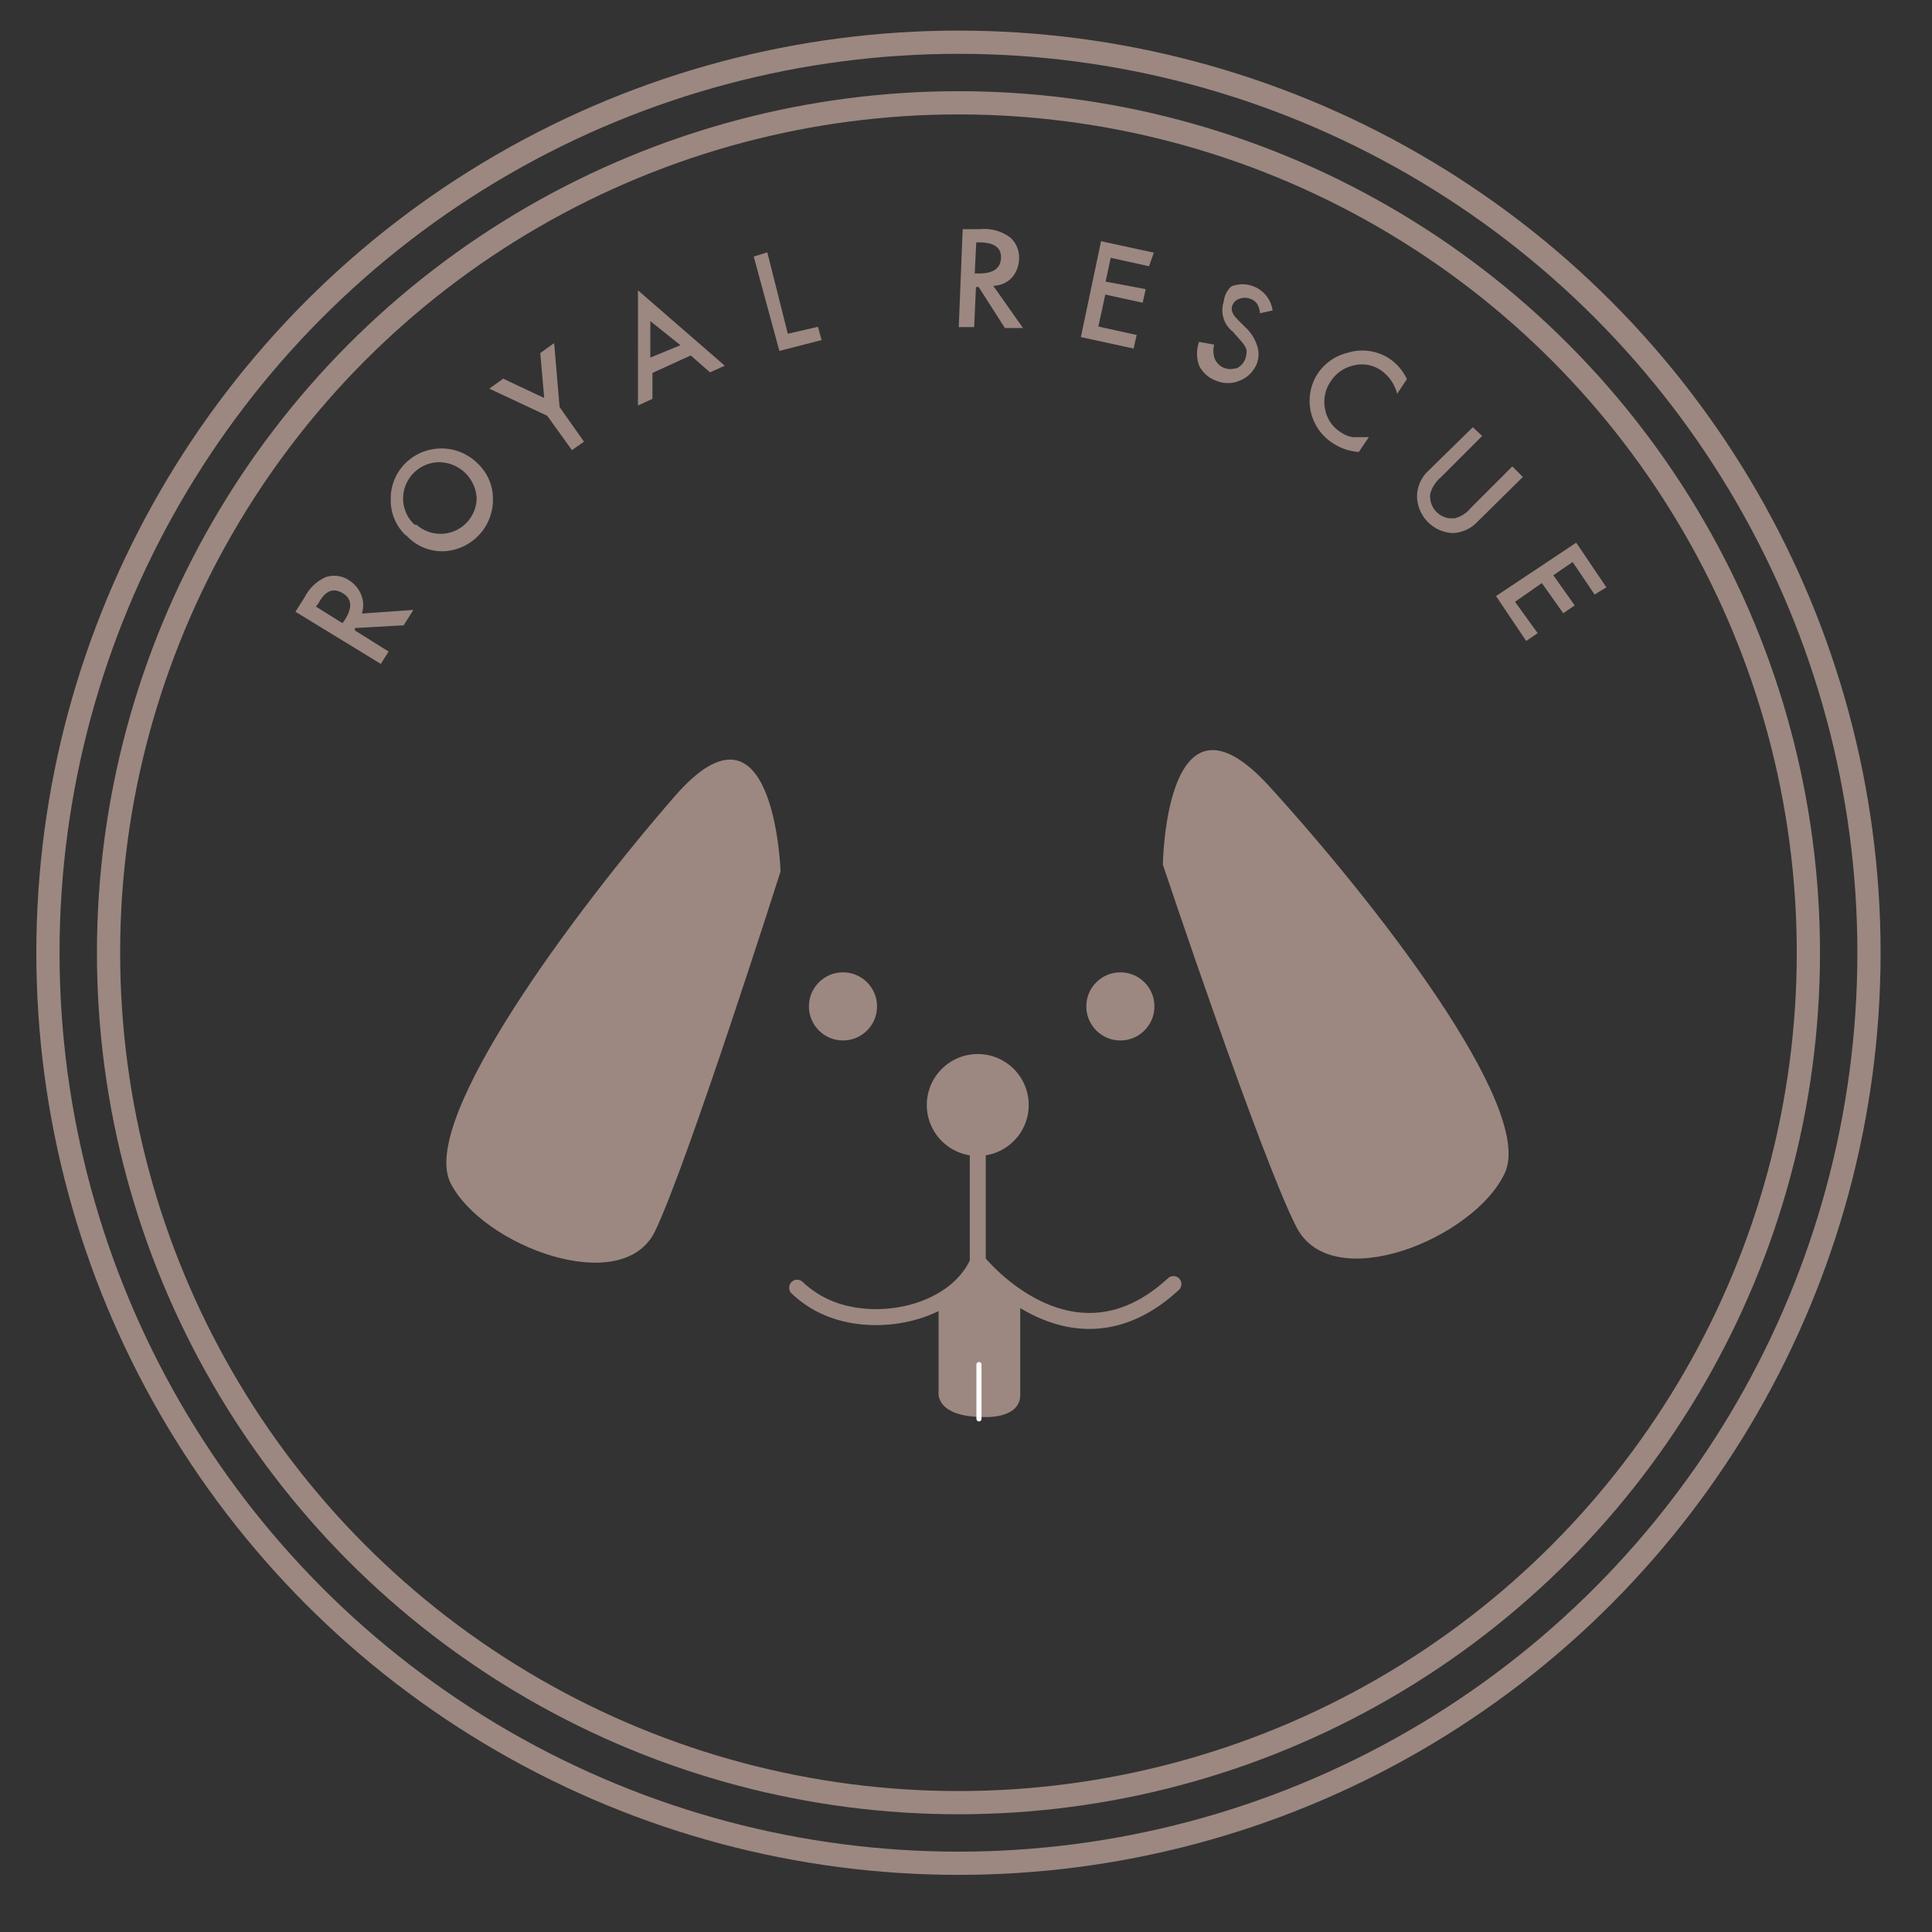 <svg id="Layer_1" data-name="Layer 1" xmlns="http://www.w3.org/2000/svg" width="0.89in" height="0.89in" viewBox="0 0 64.08 64.08"><rect x="0" y="0" width="64.08" height="64.08" fill="#333333" stroke="none"/><title>logo-64</title><path d="M31.13,43.17v3S31,47,32.64,47c0,0,1.17.07,1.2-.71V43.17a8.72,8.72,0,0,1-1.37-1.27A7.93,7.93,0,0,1,31.13,43.17Z" fill="#9c8881"/><path d="M25.89,28.9s-.21-6.28-3.51-2.49S13.9,37.14,14.94,39.23s5.71,3.85,6.79,1.6S25.89,28.9,25.89,28.9Zm12.68-.22s.08-6.38,3.52-2.61,8.84,10.66,7.82,12.84S44.18,43,43,40.7,38.57,28.68,38.57,28.68Z" fill="#9c8881"/><circle cx="32.43" cy="36.65" r="1.69" fill="#9c8881"/><path d="M32.43,38.36v3.51c-.77,1.69-3.36,2.25-5.06,1.47a3.37,3.37,0,0,1-.93-.63m6-.86s3.09,3.87,6.48.74" fill="none" stroke="#9c8881" stroke-linecap="round" stroke-linejoin="round" stroke-width="0.53"/><circle cx="31.79" cy="31.6" r="30.2" fill="none" stroke="#9c8881" stroke-linecap="round" stroke-linejoin="round" stroke-width="0.77"/><circle cx="31.79" cy="31.6" r="28.19" fill="none" stroke="#9c8881" stroke-linecap="round" stroke-linejoin="round" stroke-width="0.77"/><path d="M12,20.35l1.71-.12-.32.51-1.62.09v.08l1.12.7-.26.41L9.8,20.29l.31-.49a1.43,1.43,0,0,1,.7-.66.88.88,0,0,1,.77.11,1,1,0,0,1,.4.48A.88.88,0,0,1,12,20.35Zm-.64.32.09-.13q.37-.6-.09-.87t-.78.31l-.1.14Zm2.1-2.91a1.6,1.6,0,0,1-.5-1.18,1.65,1.65,0,0,1,.48-1.21,1.7,1.7,0,0,1,2.4,0,1.6,1.6,0,0,1,.51,1.18,1.71,1.71,0,0,1-1.58,1.73A1.6,1.6,0,0,1,13.47,17.75Zm.35-.36a1.2,1.2,0,0,0,2-.87,1.26,1.26,0,0,0-1.26-1.2,1.21,1.21,0,0,0-1.18,1.24h0a1.17,1.17,0,0,0,.39.84Zm4.34-3.61-1.92-.9.46-.33,1.36.64-.13-1.49.46-.33.18,2.12.81,1.15-.4.28Zm4.76-2-1.27.58v.86l-.48.22V9.63l2.88,2.5-.49.22Zm-.34-.34-1-.8v1.21Zm2.88-3.08.68,2.7,1-.23.12.44-1.4.36L25,8.51Zm7.48,1.09,1,1.42h-.6l-.87-1.36h-.09l-.06,1.33H31.8l.13-3.25h.58a1.44,1.44,0,0,1,1,.28.89.89,0,0,1,.29.72,1,1,0,0,1-.22.59A.88.88,0,0,1,32.94,9.48Zm-.6-.39h.15q.69,0,.72-.5t-.65-.53h-.17Zm5.78-.24-1.27-.28-.17.79L38,9.59l-.1.45-1.24-.27-.23,1.06,1.27.28-.1.45-1.75-.38L36.52,8l1.75.38Zm4.09,1.47-.41.09a.69.69,0,0,0-.1-.32.49.49,0,0,0-.22-.16.5.5,0,0,0-.36,0,.36.36,0,0,0-.23.21q-.1.22.18.49l.25.25a1.38,1.38,0,0,1,.38.59.88.88,0,0,1,0,.6,1,1,0,0,1-.56.57,1,1,0,0,1-.81,0,1,1,0,0,1-.55-.5,1.16,1.16,0,0,1,0-.78l.5.09a.85.85,0,0,0,0,.41.56.56,0,0,0,.69.38l.05,0a.58.58,0,0,0,.33-.47.43.43,0,0,0,0-.16.64.64,0,0,0-.09-.17,1.37,1.37,0,0,0-.15-.18L40.89,11a.9.9,0,0,1-.3-1,.78.78,0,0,1,.25-.5,1,1,0,0,1,.74,0A1,1,0,0,1,42.21,10.31Zm4.46,2.28-.32.48a1.36,1.36,0,0,0-.54-.78,1.12,1.12,0,0,0-.9-.16,1.21,1.21,0,0,0-.77.54,1.18,1.18,0,0,0-.18.91,1.14,1.14,0,0,0,.51.76,1,1,0,0,0,.41.17h.53l-.33.49a1.76,1.76,0,0,1-.86-.29,1.66,1.66,0,0,1-.51-2.3h0a1.67,1.67,0,0,1,1-.7,1.63,1.63,0,0,1,1.42.22A1.66,1.66,0,0,1,46.67,12.59Zm2.5,1.88-1.38,1.38a1.08,1.08,0,0,0-.34.53.73.73,0,0,0,.63.82h.18a1,1,0,0,0,.53-.34l1.38-1.38.35.35L49,17.31a1.17,1.17,0,0,1-.83.37A1.24,1.24,0,0,1,47,16.45s0,0,0,0a1.17,1.17,0,0,1,.37-.83l1.48-1.45Zm3.73,5.26-.73-1.08-.64.44.71,1-.38.26-.71-1-.89.62L51,21l-.38.26-1-1.49L52.28,18l1,1.48Z" fill="#9c8881"/><line x1="32.47" y1="47.06" x2="32.47" y2="45.26" fill="none" stroke="#fff" stroke-linecap="round" stroke-miterlimit="10" stroke-width="0.17"/><circle cx="27.96" cy="33.38" r="1.13" fill="#9c8881"/><circle cx="37.16" cy="33.38" r="1.13" fill="#9c8881"/></svg>